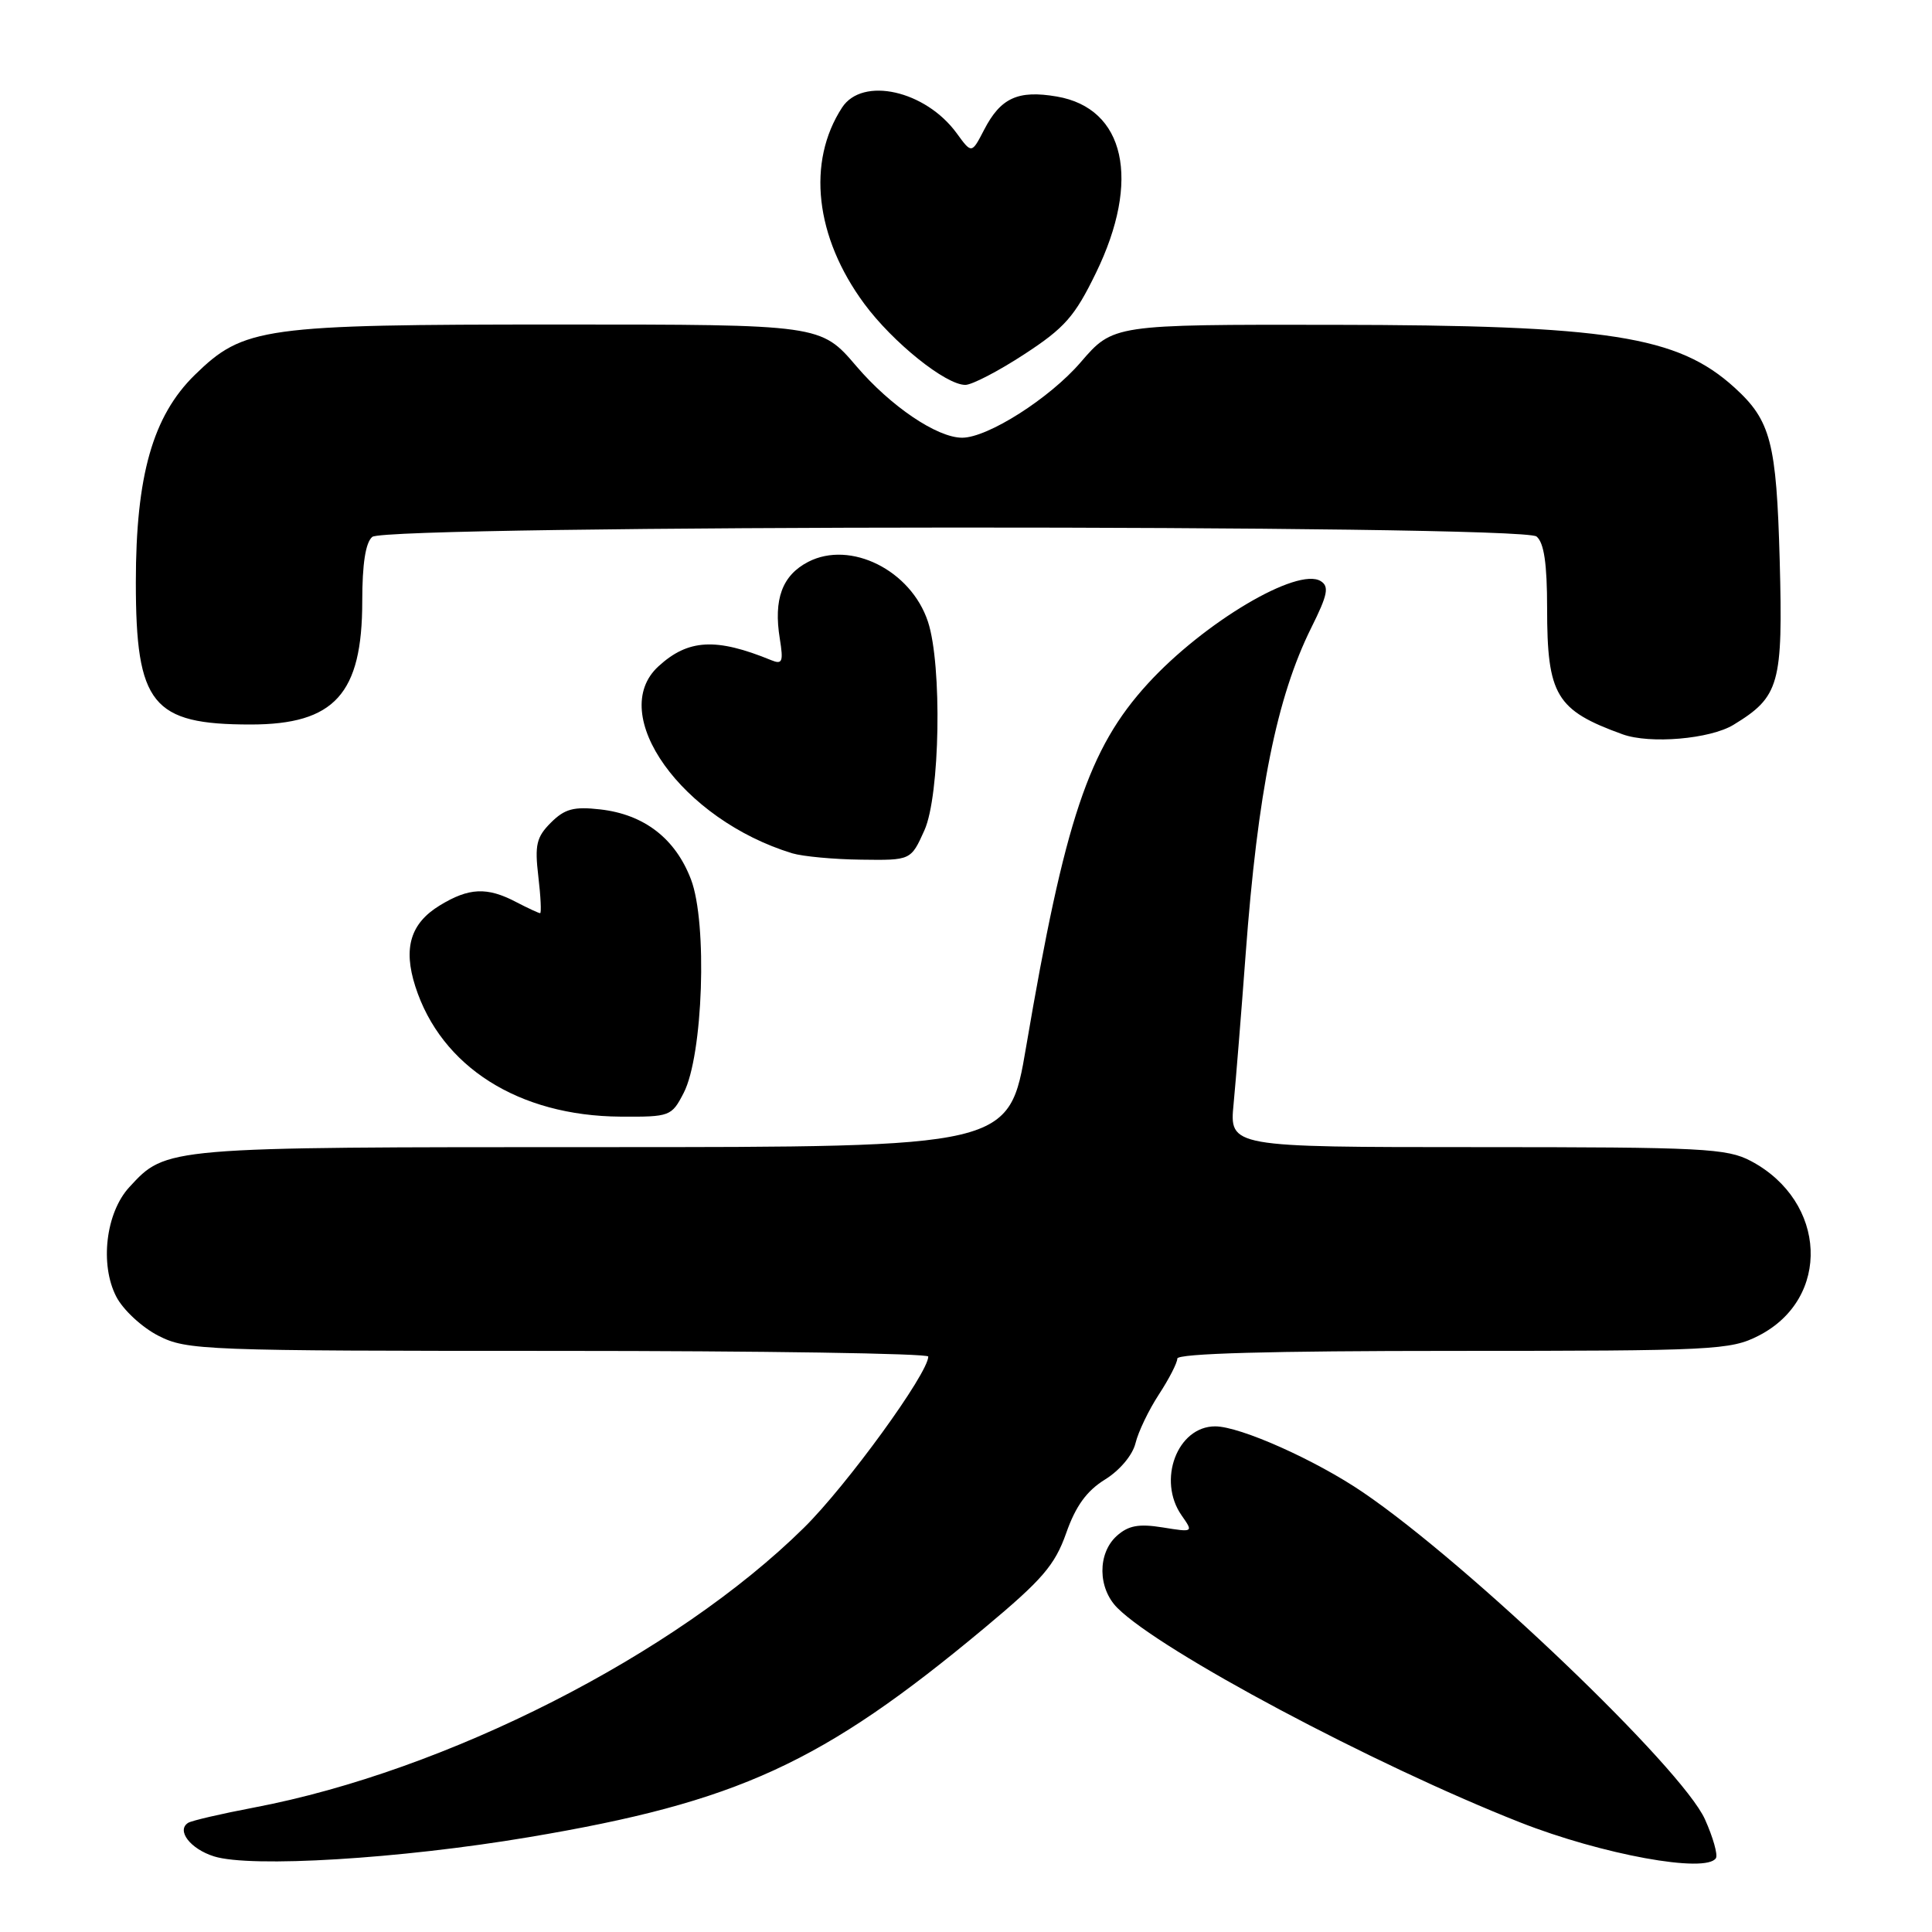 <?xml version="1.0" encoding="UTF-8" standalone="no"?>
<!DOCTYPE svg PUBLIC "-//W3C//DTD SVG 1.1//EN" "http://www.w3.org/Graphics/SVG/1.1/DTD/svg11.dtd" >
<svg xmlns="http://www.w3.org/2000/svg" xmlns:xlink="http://www.w3.org/1999/xlink" version="1.1" viewBox="0 0 256 256">
 <g >
 <path fill="currentColor"
d=" M 70.04 243.44 C 97.74 238.79 108.95 233.65 130.50 215.67 C 138.11 209.32 139.77 207.40 141.27 203.16 C 142.53 199.56 143.99 197.55 146.41 196.05 C 148.37 194.84 150.07 192.82 150.46 191.23 C 150.82 189.73 152.22 186.82 153.56 184.77 C 154.90 182.72 156.00 180.58 156.00 180.02 C 156.00 179.34 168.34 179.00 192.54 179.00 C 227.17 179.00 229.29 178.89 233.02 176.99 C 242.66 172.07 242.10 159.21 232.02 153.85 C 228.83 152.16 225.73 152.00 195.72 152.00 C 162.90 152.00 162.90 152.00 163.46 146.25 C 163.76 143.09 164.48 134.20 165.05 126.50 C 166.65 104.93 169.17 92.40 173.75 83.18 C 175.93 78.81 176.15 77.71 175.00 77.00 C 171.93 75.10 159.51 82.47 152.08 90.60 C 144.24 99.18 141.09 108.61 135.96 138.75 C 133.71 152.00 133.71 152.00 79.82 152.00 C 21.72 152.00 22.05 151.97 17.13 157.31 C 14.02 160.69 13.20 167.55 15.41 171.82 C 16.31 173.56 18.81 175.88 20.98 176.99 C 24.77 178.92 26.81 179.00 73.96 179.00 C 100.93 179.00 123.00 179.34 123.00 179.75 C 123.00 181.97 112.19 196.86 106.50 202.46 C 89.47 219.25 59.13 234.68 33.65 239.51 C 29.33 240.33 25.42 241.24 24.94 241.53 C 23.33 242.53 25.22 245.00 28.36 245.98 C 33.24 247.51 52.99 246.31 70.04 243.44 Z  M 227.37 246.21 C 227.64 245.77 226.99 243.46 225.92 241.08 C 222.89 234.31 194.66 207.31 180.63 197.76 C 174.34 193.47 164.32 189.00 161.02 189.00 C 156.00 189.00 153.31 196.14 156.57 200.80 C 158.14 203.04 158.14 203.05 154.05 202.39 C 150.87 201.88 149.51 202.14 147.97 203.52 C 145.41 205.84 145.45 210.45 148.06 213.06 C 153.81 218.81 181.99 233.82 201.41 241.47 C 212.25 245.74 226.10 248.27 227.37 246.21 Z  M 90.59 144.82 C 93.16 139.86 93.76 122.29 91.56 116.53 C 89.49 111.10 85.35 107.91 79.53 107.25 C 76.02 106.85 74.82 107.18 72.99 109.01 C 71.08 110.92 70.84 111.96 71.33 116.12 C 71.65 118.81 71.75 121.00 71.57 121.00 C 71.38 121.00 69.94 120.33 68.36 119.51 C 64.54 117.51 62.13 117.62 58.28 119.97 C 54.39 122.34 53.40 125.61 55.03 130.70 C 58.44 141.35 68.72 147.87 82.22 147.96 C 88.78 148.00 88.99 147.92 90.59 144.82 Z  M 122.49 110.02 C 124.56 105.43 124.85 88.11 122.96 82.38 C 120.71 75.56 112.69 71.56 107.09 74.45 C 103.64 76.24 102.48 79.40 103.33 84.64 C 103.82 87.69 103.67 88.08 102.20 87.48 C 94.88 84.48 91.19 84.68 87.25 88.29 C 80.34 94.61 90.37 108.62 104.99 113.07 C 106.37 113.48 110.47 113.87 114.10 113.91 C 120.70 114.00 120.70 114.00 122.49 110.02 Z  M 229.70 96.04 C 235.80 92.32 236.26 90.68 235.82 74.26 C 235.39 58.61 234.64 55.73 229.85 51.37 C 222.29 44.50 213.21 43.08 176.50 43.04 C 147.50 43.00 147.50 43.00 143.18 48.02 C 139.07 52.79 130.88 58.00 127.49 58.00 C 124.17 58.00 118.02 53.84 113.48 48.53 C 108.76 43.00 108.76 43.00 74.04 43.00 C 34.75 43.00 32.31 43.34 25.81 49.68 C 20.25 55.12 18.00 63.02 18.00 77.15 C 18.00 93.33 20.15 96.00 33.20 96.00 C 44.33 96.00 48.00 91.95 48.00 79.67 C 48.00 74.71 48.44 71.88 49.33 71.14 C 51.28 69.53 201.66 69.47 203.60 71.09 C 204.59 71.91 205.00 74.67 205.00 80.58 C 205.00 92.14 206.18 94.11 215.00 97.30 C 218.63 98.61 226.60 97.93 229.70 96.04 Z  M 135.74 46.93 C 141.08 43.45 142.42 41.92 145.21 36.18 C 151.21 23.88 149.09 14.34 140.03 12.79 C 134.88 11.91 132.58 12.97 130.39 17.22 C 128.75 20.38 128.75 20.38 126.77 17.66 C 122.63 11.98 114.28 10.11 111.58 14.25 C 106.88 21.46 108.00 31.42 114.52 40.25 C 118.30 45.37 125.30 51.00 127.91 51.00 C 128.79 51.00 132.32 49.17 135.74 46.93 Z "/>
</g>
</svg>